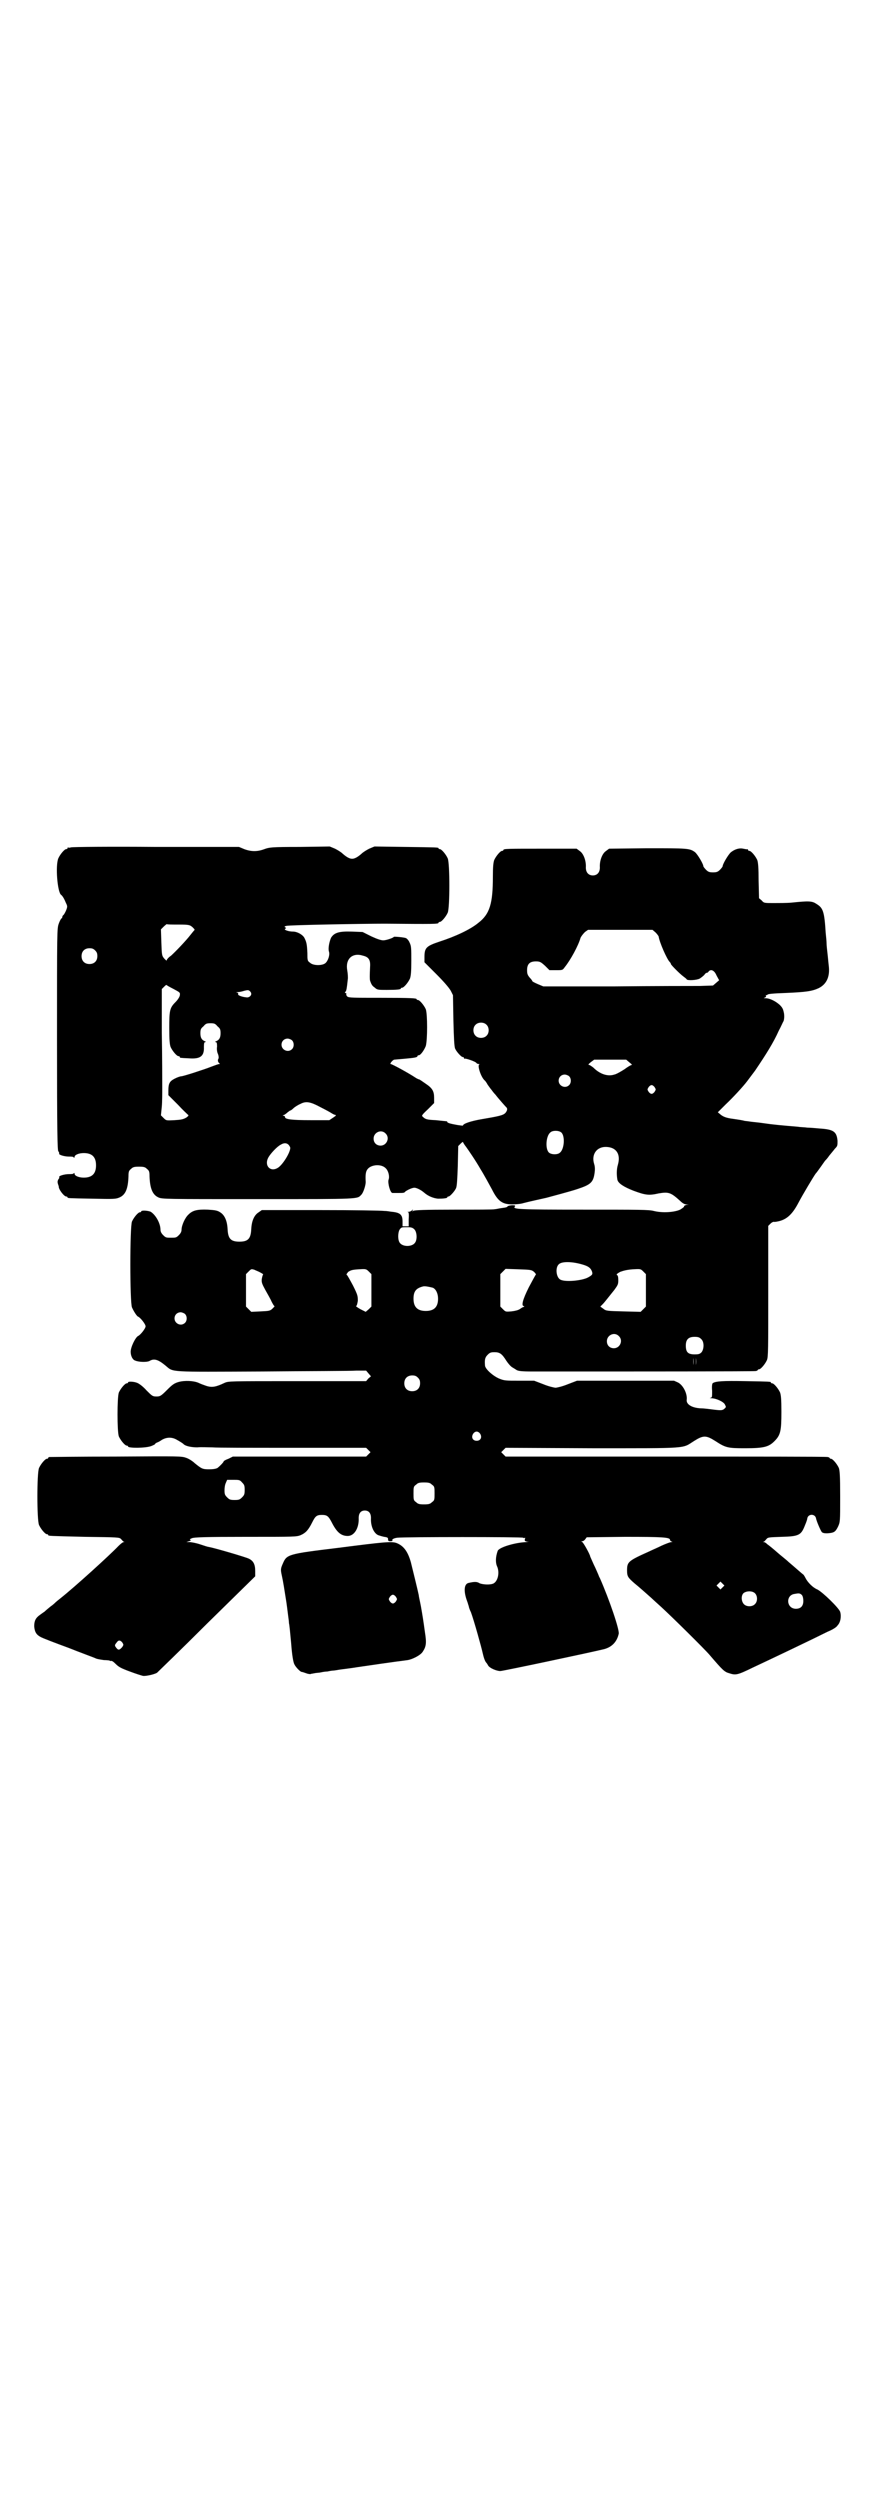 <?xml version="1.0" standalone="no"?>
<!DOCTYPE svg PUBLIC "-//W3C//DTD SVG 20010904//EN"
 "http://www.w3.org/TR/2001/REC-SVG-20010904/DTD/svg10.dtd">
<svg version="1.0" xmlns="http://www.w3.org/2000/svg"
 width="1000pt" height="2850pt" viewBox="0 0 1000 2850"
 preserveAspectRatio="xMidYMid meet">
<g transform="translate(0,2850) scale(0.5,-0.5)"
fill="#000000" stroke="none">
<path d="M162 3768 c-3 -1 -6 -1 -7 0 0 0 -1 0 -1 -2 0 -1 -1 -2 -3 -2 -4 0
-14 -12 -18 -21 -7 -17 -2 -76 6 -83 3 -2 7 -8 11 -18 4 -8 4 -9 1 -17 -2 -5
-5 -10 -6 -11 -2 -1 -3 -4 -3 -5 0 -2 -1 -3 -2 -3 -1 -1 -4 -6 -6 -12 -4 -11
-4 -16 -4 -263 0 -215 1 -253 3 -256 2 -2 2 -4 2 -5 -2 -3 12 -7 22 -7 5 0 11
0 11 -2 1 -1 2 -1 2 1 0 5 10 9 21 9 19 0 28 -9 28 -28 0 -19 -9 -28 -28 -28
-11 0 -21 4 -21 9 0 2 -1 2 -2 1 0 -2 -6 -2 -11 -2 -10 0 -24 -4 -22 -7 1 0 0
-3 -2 -5 -2 -4 -2 -6 -1 -10 1 -3 2 -6 2 -6 -1 -6 12 -23 17 -23 2 0 3 -1 3
-2 0 -2 2 -2 57 -3 49 -1 53 -1 62 3 13 6 19 19 20 48 0 11 1 13 6 17 4 4 7 5
18 5 11 0 14 -1 18 -5 5 -4 6 -6 6 -17 1 -28 7 -42 20 -48 8 -4 16 -4 228 -4
237 0 225 0 235 10 5 5 10 22 10 29 -1 16 0 24 4 29 8 11 32 13 42 2 6 -6 9
-19 6 -26 -2 -8 4 -30 9 -30 2 0 7 0 11 0 14 0 16 0 18 3 5 4 16 9 21 9 5 0
15 -5 22 -11 9 -8 21 -13 32 -14 12 0 21 1 21 3 0 1 1 2 3 2 3 0 14 12 17 19
2 4 3 21 4 51 l1 45 6 6 c3 3 5 4 5 3 0 -1 3 -6 7 -11 5 -7 21 -30 33 -51 7
-11 20 -35 26 -46 13 -26 23 -34 46 -34 8 0 20 1 26 3 11 3 43 10 52 12 7 2
53 14 71 20 30 10 36 15 39 37 1 7 1 14 -1 20 -7 22 6 40 28 39 23 -1 33 -17
26 -41 -3 -10 -3 -23 -1 -34 2 -8 14 -16 37 -25 27 -10 35 -11 57 -6 23 4 28
2 49 -17 5 -5 10 -8 14 -8 l6 -1 -5 0 c-4 -1 -6 -2 -6 -4 0 -1 -4 -4 -9 -7
-13 -6 -40 -8 -60 -3 -11 3 -33 3 -161 3 -151 0 -161 1 -156 7 2 2 1 3 -5 3
-5 0 -9 -1 -11 -2 -2 -3 -4 -3 -18 -5 -5 -1 -10 -2 -12 -2 -1 -1 -43 -1 -92
-1 -67 0 -92 -1 -94 -3 -2 -2 -2 -1 -1 1 2 3 1 3 -2 0 -2 -2 -6 -3 -8 -3 -2 1
-3 0 -1 0 2 -1 3 -4 2 -17 l0 -16 -7 0 -7 0 0 11 c0 15 -5 20 -23 22 -3 0 -11
2 -18 2 -7 1 -72 2 -146 2 l-134 0 -7 -5 c-10 -6 -16 -19 -17 -38 -1 -22 -7
-29 -27 -29 -20 0 -26 7 -27 29 -1 19 -7 32 -17 38 -6 4 -11 5 -28 6 -25 1
-35 -2 -44 -11 -8 -7 -16 -25 -16 -35 0 -4 -2 -8 -6 -12 -6 -6 -7 -6 -18 -6
-11 0 -12 0 -18 6 -4 4 -6 8 -6 12 0 14 -10 33 -22 41 -6 3 -22 4 -22 1 0 -1
-1 -2 -3 -2 -4 0 -14 -12 -18 -21 -5 -11 -5 -185 0 -196 4 -9 11 -20 14 -21 5
-2 17 -17 17 -22 0 -5 -12 -20 -17 -22 -6 -3 -17 -25 -17 -36 0 -9 4 -18 10
-20 9 -4 28 -4 33 -1 10 6 19 4 37 -11 18 -15 4 -14 220 -13 106 1 203 1 215
2 l22 0 5 -6 6 -7 -6 -5 -5 -6 -157 0 c-156 0 -157 0 -166 -4 -19 -9 -28 -11
-41 -7 -6 2 -14 5 -18 7 -11 5 -32 6 -46 2 -10 -3 -14 -6 -26 -18 -14 -14 -16
-15 -24 -15 -9 0 -10 1 -23 14 -7 8 -16 15 -21 17 -7 3 -21 4 -21 1 0 -1 -1
-2 -3 -2 -4 0 -14 -12 -18 -21 -4 -11 -4 -89 0 -100 4 -9 14 -21 18 -21 2 0 3
-1 3 -2 0 -4 40 -4 53 1 5 2 9 4 9 5 0 1 2 2 4 3 1 0 7 3 11 6 10 6 22 7 33 1
9 -5 15 -9 16 -10 4 -5 18 -8 32 -8 8 1 24 0 34 0 10 -1 94 -1 185 -1 l166 0
5 -5 c3 -3 5 -5 5 -5 0 0 -2 -2 -5 -5 l-5 -5 -152 0 -152 0 -10 -5 c-6 -2 -11
-5 -11 -6 0 -2 -9 -11 -14 -15 -4 -2 -10 -3 -19 -3 -15 0 -17 1 -33 14 -4 4
-13 10 -19 12 -11 4 -14 4 -161 3 -82 0 -150 -1 -151 -1 -2 0 -3 -1 -3 -2 0
-1 -1 -2 -3 -2 -4 0 -14 -12 -18 -21 -5 -11 -5 -119 0 -130 4 -9 14 -21 18
-21 2 0 3 -1 3 -2 0 -2 1 -2 84 -4 76 -1 78 -1 82 -5 2 -2 4 -5 6 -6 2 0 2 -1
0 -1 -2 0 -7 -4 -12 -9 -19 -20 -98 -92 -132 -119 -5 -4 -10 -8 -11 -9 -1 -1
-6 -6 -12 -10 -5 -4 -12 -10 -14 -12 -2 -1 -7 -5 -10 -7 -10 -7 -13 -14 -13
-26 1 -13 5 -19 14 -24 5 -3 34 -14 64 -25 30 -12 58 -22 62 -24 4 -2 13 -3
19 -4 7 0 13 -1 13 -1 0 -1 1 -1 3 -1 2 1 6 -2 11 -7 7 -7 13 -10 32 -17 13
-5 26 -9 30 -10 6 -1 25 3 32 7 2 2 54 52 114 112 l110 108 0 12 c0 15 -4 23
-14 28 -5 3 -76 24 -92 27 -2 0 -11 3 -20 6 -9 3 -20 5 -24 5 l-7 0 6 2 c4 1
5 2 3 3 -2 1 -1 2 4 4 5 2 29 3 122 3 114 0 116 0 126 4 11 5 17 11 26 29 7
14 10 17 22 17 12 0 15 -3 22 -16 12 -24 22 -32 37 -32 15 0 26 18 25 41 0 11
5 17 14 17 9 0 14 -6 14 -17 -1 -18 6 -34 16 -39 3 -1 9 -3 14 -4 8 -1 9 -2 9
-6 0 -3 1 -4 5 -4 4 0 6 1 5 2 -2 2 3 5 11 6 16 2 285 2 287 0 1 -1 3 -1 4 0
1 0 1 -1 0 -3 -1 -4 0 -5 5 -6 6 0 5 0 -2 -1 -26 -1 -62 -12 -65 -20 -5 -14
-5 -26 -2 -34 7 -14 3 -34 -7 -40 -7 -4 -24 -3 -32 0 -6 4 -12 4 -25 1 -11 -2
-12 -19 -4 -41 2 -5 3 -10 4 -12 0 -2 2 -8 5 -14 7 -19 24 -80 27 -94 2 -9 5
-18 8 -21 1 -1 3 -4 4 -6 3 -6 19 -13 28 -13 6 0 204 42 237 50 18 5 29 17 33
35 2 9 -21 77 -43 127 -2 3 -3 7 -4 9 -1 2 -5 12 -10 22 -4 9 -8 18 -8 18 0 4
-15 31 -18 33 -3 2 -3 2 0 2 2 0 5 2 7 5 l3 4 87 1 c87 0 103 -1 103 -7 0 -2
2 -3 4 -4 2 0 2 -1 -1 -1 -3 0 -13 -4 -22 -8 -10 -5 -22 -10 -28 -13 -49 -22
-51 -24 -51 -44 0 -13 2 -16 17 -29 10 -8 29 -25 38 -33 2 -2 13 -12 23 -21
24 -22 98 -95 110 -109 30 -35 34 -39 45 -42 15 -5 19 -4 54 13 47 22 135 64
171 82 10 4 20 10 22 14 7 7 9 21 6 31 -3 9 -40 45 -52 51 -10 4 -22 16 -27
26 -2 4 -4 7 -5 8 -2 1 -22 19 -34 29 -5 5 -17 14 -26 22 -9 8 -19 16 -22 18
-3 3 -6 5 -8 5 -3 0 -3 0 0 1 2 1 4 4 6 6 3 4 6 4 34 5 41 1 45 4 54 27 3 7 5
13 5 15 2 11 18 11 20 0 1 -6 10 -27 13 -31 2 -2 5 -3 12 -3 16 1 19 3 25 15
5 11 5 11 5 69 0 48 -1 59 -3 65 -4 9 -14 21 -18 21 -2 0 -3 1 -3 2 0 0 -2 2
-5 2 -4 1 -170 1 -370 1 l-364 0 -5 5 c-3 3 -5 5 -5 5 0 0 2 2 5 5 l5 5 197
-1 c223 0 205 -1 232 16 22 14 28 14 50 0 23 -15 28 -16 67 -16 43 0 54 3 67
16 14 14 16 23 16 67 0 29 -1 38 -3 44 -4 9 -14 21 -18 21 -2 0 -3 1 -3 2 0 2
-2 2 -58 3 -51 1 -69 0 -75 -5 -1 -2 -2 -7 -1 -17 0 -13 0 -15 -3 -16 -3 0 -3
-1 1 -1 11 0 28 -8 31 -14 3 -6 3 -6 0 -9 -5 -5 -8 -5 -25 -3 -8 1 -22 3 -30
3 -20 1 -33 9 -32 19 2 14 -8 34 -20 40 l-9 4 -110 0 -111 0 -21 -8 c-12 -5
-25 -8 -28 -8 -3 0 -16 3 -28 8 l-21 8 -34 0 c-31 0 -34 0 -46 5 -14 6 -32 22
-32 30 -1 13 0 18 6 24 5 5 7 6 16 6 12 0 17 -4 27 -20 4 -6 10 -13 14 -15 3
-2 7 -4 8 -5 4 -3 12 -4 38 -4 14 0 37 0 53 0 177 0 450 0 455 1 3 0 5 2 5 2
0 1 1 2 3 2 4 0 14 12 18 21 3 7 3 25 3 157 l0 149 5 5 c3 3 7 5 9 4 2 0 9 1
15 3 15 5 27 16 40 41 10 19 34 59 39 66 2 2 7 9 12 16 5 7 9 13 10 14 1 1 5
5 9 11 4 5 10 12 13 16 6 6 6 7 6 18 -2 21 -9 26 -41 28 -10 1 -23 2 -28 2 -6
1 -16 1 -21 2 -36 3 -58 5 -78 8 -13 2 -27 3 -33 4 -5 1 -11 1 -13 2 -9 2 -18
3 -24 4 -16 2 -23 5 -29 10 l-6 5 18 18 c16 15 40 41 49 53 6 8 15 20 18 24
25 37 42 64 54 91 5 9 9 19 11 22 1 3 2 9 1 17 -2 10 -3 13 -10 20 -9 8 -22
15 -32 15 -5 0 -5 1 -3 1 3 1 4 2 4 4 -1 2 -1 3 0 2 2 0 3 0 3 1 1 2 14 3 41
4 47 2 61 4 76 11 18 9 26 26 23 51 -1 8 -2 21 -3 29 -1 8 -2 18 -2 22 0 4 -1
15 -2 24 -3 49 -6 57 -21 66 -10 7 -18 7 -57 3 -11 -1 -30 -1 -41 -1 -21 0
-22 0 -27 6 l-6 5 -1 40 c0 29 -1 41 -3 47 -4 9 -14 21 -18 21 -2 0 -3 1 -3 2
0 1 -1 2 -1 2 -1 -1 -5 0 -10 1 -9 2 -19 -1 -28 -8 -6 -5 -19 -27 -19 -32 0
-1 -3 -5 -6 -8 -5 -5 -8 -6 -16 -6 -8 0 -11 1 -16 6 -3 3 -6 7 -6 8 0 5 -13
27 -19 32 -12 9 -17 9 -109 9 l-87 -1 -8 -6 c-8 -6 -14 -22 -13 -37 0 -11 -6
-18 -16 -18 -10 0 -16 7 -16 18 1 15 -5 31 -13 37 l-8 6 -78 0 c-78 0 -89 0
-89 -3 0 -1 -1 -2 -3 -2 -4 0 -14 -12 -18 -21 -2 -6 -3 -15 -3 -38 0 -61 -7
-85 -33 -105 -18 -15 -52 -31 -89 -43 -30 -10 -34 -14 -34 -35 l0 -12 27 -27
c17 -17 29 -31 33 -38 l5 -10 1 -58 c1 -41 2 -60 4 -64 3 -7 14 -19 17 -19 2
0 3 -1 3 -2 0 -2 1 -2 1 -2 2 2 24 -6 27 -9 1 -2 4 -3 6 -3 2 0 2 -1 1 -1 -5
-2 4 -30 13 -37 1 -1 4 -5 6 -9 3 -4 7 -10 9 -12 2 -3 6 -8 9 -11 6 -8 22 -26
24 -28 4 -3 3 -8 -1 -13 -5 -6 -15 -8 -56 -15 -23 -4 -41 -10 -41 -14 0 -1 -6
0 -13 1 -17 3 -23 5 -23 7 0 2 1 1 -26 4 -21 1 -24 2 -30 8 -3 2 -2 4 12 17
l14 14 0 12 c0 15 -4 22 -19 32 -7 5 -13 9 -15 10 -2 0 -5 2 -7 3 -18 12 -55
32 -58 32 -3 0 4 9 8 10 1 0 11 1 23 2 22 2 30 3 30 6 0 1 1 2 3 2 4 0 12 11
16 21 4 14 4 73 0 84 -4 9 -14 21 -18 21 -2 0 -3 1 -3 2 0 2 -11 3 -83 3 -61
0 -72 0 -75 3 -2 2 -3 4 -2 6 0 1 -1 2 -2 2 -2 0 -2 1 0 3 2 2 3 8 5 27 1 5 0
15 -1 21 -5 26 11 42 36 34 13 -3 17 -10 16 -25 -1 -20 -1 -29 0 -32 3 -9 5
-12 11 -16 5 -5 8 -5 27 -5 23 0 32 1 32 3 0 1 1 2 3 2 4 0 14 12 18 21 2 6 3
15 3 40 0 29 0 34 -4 42 -2 5 -6 9 -8 10 -4 2 -28 4 -28 3 0 -2 -17 -8 -24 -8
-5 0 -14 3 -27 9 l-20 10 -25 1 c-30 1 -40 -3 -47 -14 -4 -9 -7 -24 -5 -31 3
-8 -2 -22 -8 -27 -7 -6 -28 -6 -35 1 -6 4 -6 6 -6 22 -1 21 -2 25 -7 35 -4 7
-16 14 -26 14 -10 0 -21 4 -18 6 3 2 3 2 0 4 -2 1 -1 2 3 3 6 2 177 5 225 5
110 -1 122 -1 122 2 0 1 1 2 3 2 4 0 14 12 18 21 5 11 5 113 0 124 -4 9 -14
21 -18 21 -2 0 -3 1 -3 2 0 2 -2 2 -76 3 l-70 1 -12 -5 c-6 -3 -14 -8 -17 -11
-9 -8 -16 -12 -22 -12 -6 0 -13 4 -22 12 -3 3 -11 8 -17 11 l-12 5 -68 -1
c-66 0 -70 -1 -81 -5 -16 -6 -30 -6 -46 0 l-12 5 -189 0 c-104 1 -191 0 -194
-1z m245 -176 c25 0 26 -1 32 -6 4 -4 6 -6 4 -7 -1 -1 -5 -6 -9 -11 -10 -13
-34 -38 -44 -47 -6 -4 -10 -9 -10 -11 0 -1 -2 1 -5 4 -6 7 -6 8 -7 37 l-1 30
6 6 c3 3 7 6 7 6 1 -1 13 -1 27 -1z m1088 -18 c3 -3 6 -7 7 -9 2 -14 19 -52
25 -58 2 -2 3 -4 3 -5 0 -2 21 -23 28 -28 4 -3 8 -6 8 -7 2 -3 23 -2 30 2 3 2
7 5 10 8 2 3 4 5 6 5 1 0 3 1 4 3 5 6 13 3 18 -9 l6 -11 -7 -6 -7 -6 -30 -1
c-17 0 -104 0 -194 -1 l-163 0 -12 5 c-7 3 -13 6 -13 7 0 1 -3 5 -6 8 -5 6 -6
9 -6 17 0 14 6 20 20 20 9 0 11 -1 21 -10 l10 -10 15 0 c15 0 15 0 20 7 13 16
31 49 36 67 2 4 6 9 10 13 l7 5 74 0 73 0 7 -6z m-1278 -41 c4 -4 5 -7 5 -13
0 -11 -7 -18 -18 -18 -11 0 -18 7 -18 18 0 11 7 18 18 18 6 0 9 -1 13 -5z
m179 -88 c15 -8 15 -8 14 -15 -1 -4 -5 -10 -10 -15 -13 -13 -14 -19 -14 -59 0
-28 1 -37 3 -43 4 -9 14 -21 18 -21 2 0 3 -1 3 -2 0 -2 0 -2 21 -3 26 -2 35 5
34 26 0 9 1 11 3 11 2 0 2 1 -1 2 -7 3 -10 8 -10 18 0 9 1 11 7 16 5 6 7 7 16
7 9 0 11 -1 16 -7 6 -5 7 -7 7 -16 0 -10 -3 -15 -10 -18 -3 -1 -3 -2 -1 -2 2
0 3 -2 3 -10 -1 -6 0 -13 2 -17 2 -5 2 -10 1 -11 -2 -3 -1 -8 2 -10 2 -2 2 -2
0 -2 -2 0 -10 -3 -18 -6 -15 -6 -64 -22 -69 -22 -2 0 -8 -2 -14 -5 -12 -6 -15
-11 -15 -27 l0 -11 22 -22 c11 -12 22 -22 23 -23 2 -1 0 -3 -4 -6 -7 -4 -11
-5 -27 -6 -19 -1 -19 -1 -25 5 l-6 6 2 20 c1 11 1 31 1 44 0 12 0 68 -1 124
l0 100 5 5 c3 3 5 5 6 4 1 -1 8 -5 16 -9z m177 -11 c0 -5 -6 -9 -11 -8 -11 1
-20 5 -19 7 1 1 0 3 -2 4 -3 0 -3 1 1 1 3 0 9 1 15 3 8 2 10 2 13 -1 2 -2 3
-4 3 -6z m536 -70 c7 -6 7 -19 1 -25 -6 -7 -19 -7 -25 -1 -7 6 -7 19 -1 25 6
7 19 7 25 1z m-443 -36 c5 -5 5 -15 0 -20 -9 -9 -24 -2 -24 10 0 8 6 14 14 14
3 0 8 -2 10 -4z m769 -50 c4 -3 7 -6 6 -6 -2 0 -9 -4 -17 -10 -8 -5 -18 -11
-23 -12 -15 -5 -33 1 -48 16 -4 3 -8 6 -10 6 -2 0 -1 2 4 6 l8 6 36 0 37 0 7
-6z m-137 -32 c5 -5 5 -15 0 -20 -9 -9 -24 -2 -24 10 0 8 6 14 14 14 3 0 8 -2
10 -4z m195 -25 c3 -5 3 -5 0 -10 -2 -3 -5 -5 -7 -5 -2 0 -5 2 -7 5 -3 5 -3 5
0 10 2 3 5 5 7 5 2 0 5 -2 7 -5z m-761 -46 c10 -5 21 -11 24 -13 3 -2 7 -4 9
-4 2 -1 1 -2 -5 -6 l-9 -6 -43 0 c-43 0 -58 2 -58 7 0 2 -2 3 -3 3 -3 0 -3 1
1 2 2 1 6 4 8 6 3 2 5 4 6 4 1 0 4 2 7 5 3 3 11 8 16 10 13 7 23 5 47 -8z
m548 -57 c9 -8 7 -38 -3 -46 -5 -5 -19 -5 -25 0 -9 8 -7 38 3 46 5 5 19 5 25
0z m-401 -2 c11 -10 3 -28 -11 -28 -9 0 -16 6 -16 16 0 14 17 22 27 12z m-221
-26 c2 -2 4 -6 4 -7 0 -11 -18 -40 -29 -46 -17 -10 -31 6 -21 24 5 9 20 25 28
29 8 5 14 4 18 0z m287 -193 c6 -6 7 -24 1 -31 -7 -9 -27 -9 -34 0 -5 6 -5 22
-1 30 4 6 5 6 17 6 10 0 13 -1 17 -5z m383 -80 c14 -4 19 -8 22 -16 2 -6 1 -8
-8 -13 -13 -8 -55 -12 -65 -5 -9 6 -11 28 -2 35 7 6 29 6 53 -1z m-733 -19 c4
-2 6 -4 5 -4 -1 -1 -2 -5 -3 -10 -1 -8 1 -12 8 -25 5 -9 12 -21 14 -26 3 -6 6
-11 7 -11 1 0 -1 -2 -4 -5 -6 -6 -8 -6 -28 -7 l-21 -1 -6 6 -6 6 0 37 0 37 6
6 c6 6 6 6 13 4 4 -2 10 -4 15 -7z m252 -40 l0 -37 -6 -6 -7 -6 -12 6 c-7 4
-11 7 -10 7 2 1 3 6 4 12 0 11 0 13 -11 35 -7 13 -13 24 -14 24 -2 1 0 3 3 7
6 4 9 5 24 6 16 1 17 1 23 -5 l6 -6 0 -37z m371 42 c3 -3 5 -6 4 -6 -1 -1 -8
-14 -16 -29 -14 -28 -18 -43 -11 -43 1 0 1 -1 -1 -2 -2 0 -6 -3 -9 -5 -3 -2
-10 -4 -19 -5 -13 -1 -13 -1 -19 5 l-6 6 0 37 0 37 6 6 6 6 29 -1 c28 -1 30
-1 36 -6z m255 -42 l0 -37 -6 -6 -6 -6 -39 1 c-37 1 -40 1 -46 6 l-7 5 5 5 c5
5 10 12 27 33 8 11 9 13 9 22 0 8 -1 11 -3 12 -2 1 0 3 7 7 8 3 16 5 29 6 18
1 18 1 24 -5 l6 -6 0 -37z m-486 6 c7 -3 12 -13 12 -25 0 -19 -9 -28 -28 -28
-19 0 -28 9 -28 28 0 17 6 24 22 28 5 1 14 -1 22 -3z m-565 -60 c5 -5 5 -15 0
-20 -9 -9 -24 -2 -24 10 0 8 6 14 14 14 3 0 8 -2 10 -4z m989 -50 c11 -10 3
-28 -11 -28 -9 0 -16 6 -16 16 0 14 17 22 27 12z m188 -7 c7 -6 7 -22 1 -30
-4 -4 -6 -5 -16 -5 -15 0 -20 5 -20 20 0 14 6 20 20 20 8 0 11 -1 15 -5z m-18
-59 c0 -5 0 -2 0 7 0 9 0 13 0 9 1 -5 1 -12 0 -16z m6 0 c0 -5 0 -2 0 7 0 9 0
13 0 9 1 -5 1 -12 0 -16z m-634 -29 c4 -4 5 -7 5 -13 0 -11 -7 -18 -18 -18
-11 0 -18 7 -18 18 0 11 7 18 18 18 6 0 9 -1 13 -5z m142 -128 c5 -8 1 -16 -8
-16 -9 0 -13 8 -8 16 2 3 5 5 8 5 3 0 6 -2 8 -5z m-543 -111 c5 -5 6 -7 6 -17
0 -10 -1 -12 -6 -17 -5 -5 -7 -6 -17 -6 -10 0 -12 1 -17 6 -5 5 -6 7 -6 16 0
6 1 13 3 17 l3 7 14 0 c13 0 15 0 20 -6z m433 -5 c6 -4 6 -6 6 -20 0 -14 0
-16 -6 -20 -4 -4 -7 -5 -18 -5 -11 0 -14 1 -18 5 -6 4 -6 6 -6 20 0 14 0 16 6
20 4 4 7 5 18 5 11 0 14 -1 18 -5z m663 -234 l-5 -5 -4 4 -5 5 4 4 5 5 4 -4 5
-5 -4 -4z m73 -13 c7 -6 7 -19 1 -25 -6 -7 -20 -7 -26 0 -6 7 -6 20 0 25 7 5
19 5 25 0z m108 -5 c2 -3 3 -8 3 -13 0 -12 -6 -18 -17 -18 -22 0 -24 32 -2 34
10 2 12 1 16 -3z m-1550 -108 c3 -5 3 -5 0 -10 -6 -7 -9 -8 -13 -3 -5 6 -5 7
0 13 4 6 8 6 13 0z"/>
<path d="M772 2171 c-116 -14 -118 -15 -127 -36 -5 -11 -5 -14 -3 -24 2 -10 3
-12 9 -51 3 -17 5 -36 6 -43 1 -7 2 -15 2 -18 1 -3 3 -24 5 -46 2 -28 5 -43 7
-47 3 -7 14 -18 17 -18 2 0 7 -2 13 -4 4 -1 7 -1 7 -1 1 1 5 1 9 2 4 1 11 1
15 2 4 1 11 2 15 2 4 1 10 2 12 2 2 0 9 1 14 2 6 1 25 3 43 6 27 4 82 12 114
16 11 2 29 11 34 19 8 12 9 20 5 45 -4 29 -5 35 -9 58 -2 11 -5 23 -5 26 -2
10 -15 63 -18 75 -7 25 -17 38 -33 44 -11 4 -31 2 -132 -11z m131 -112 c3 -5
3 -5 0 -10 -2 -3 -5 -5 -7 -5 -2 0 -5 2 -7 5 -3 5 -3 5 0 10 2 3 5 5 7 5 2 0
5 -2 7 -5z"/>
</g>
</svg>
